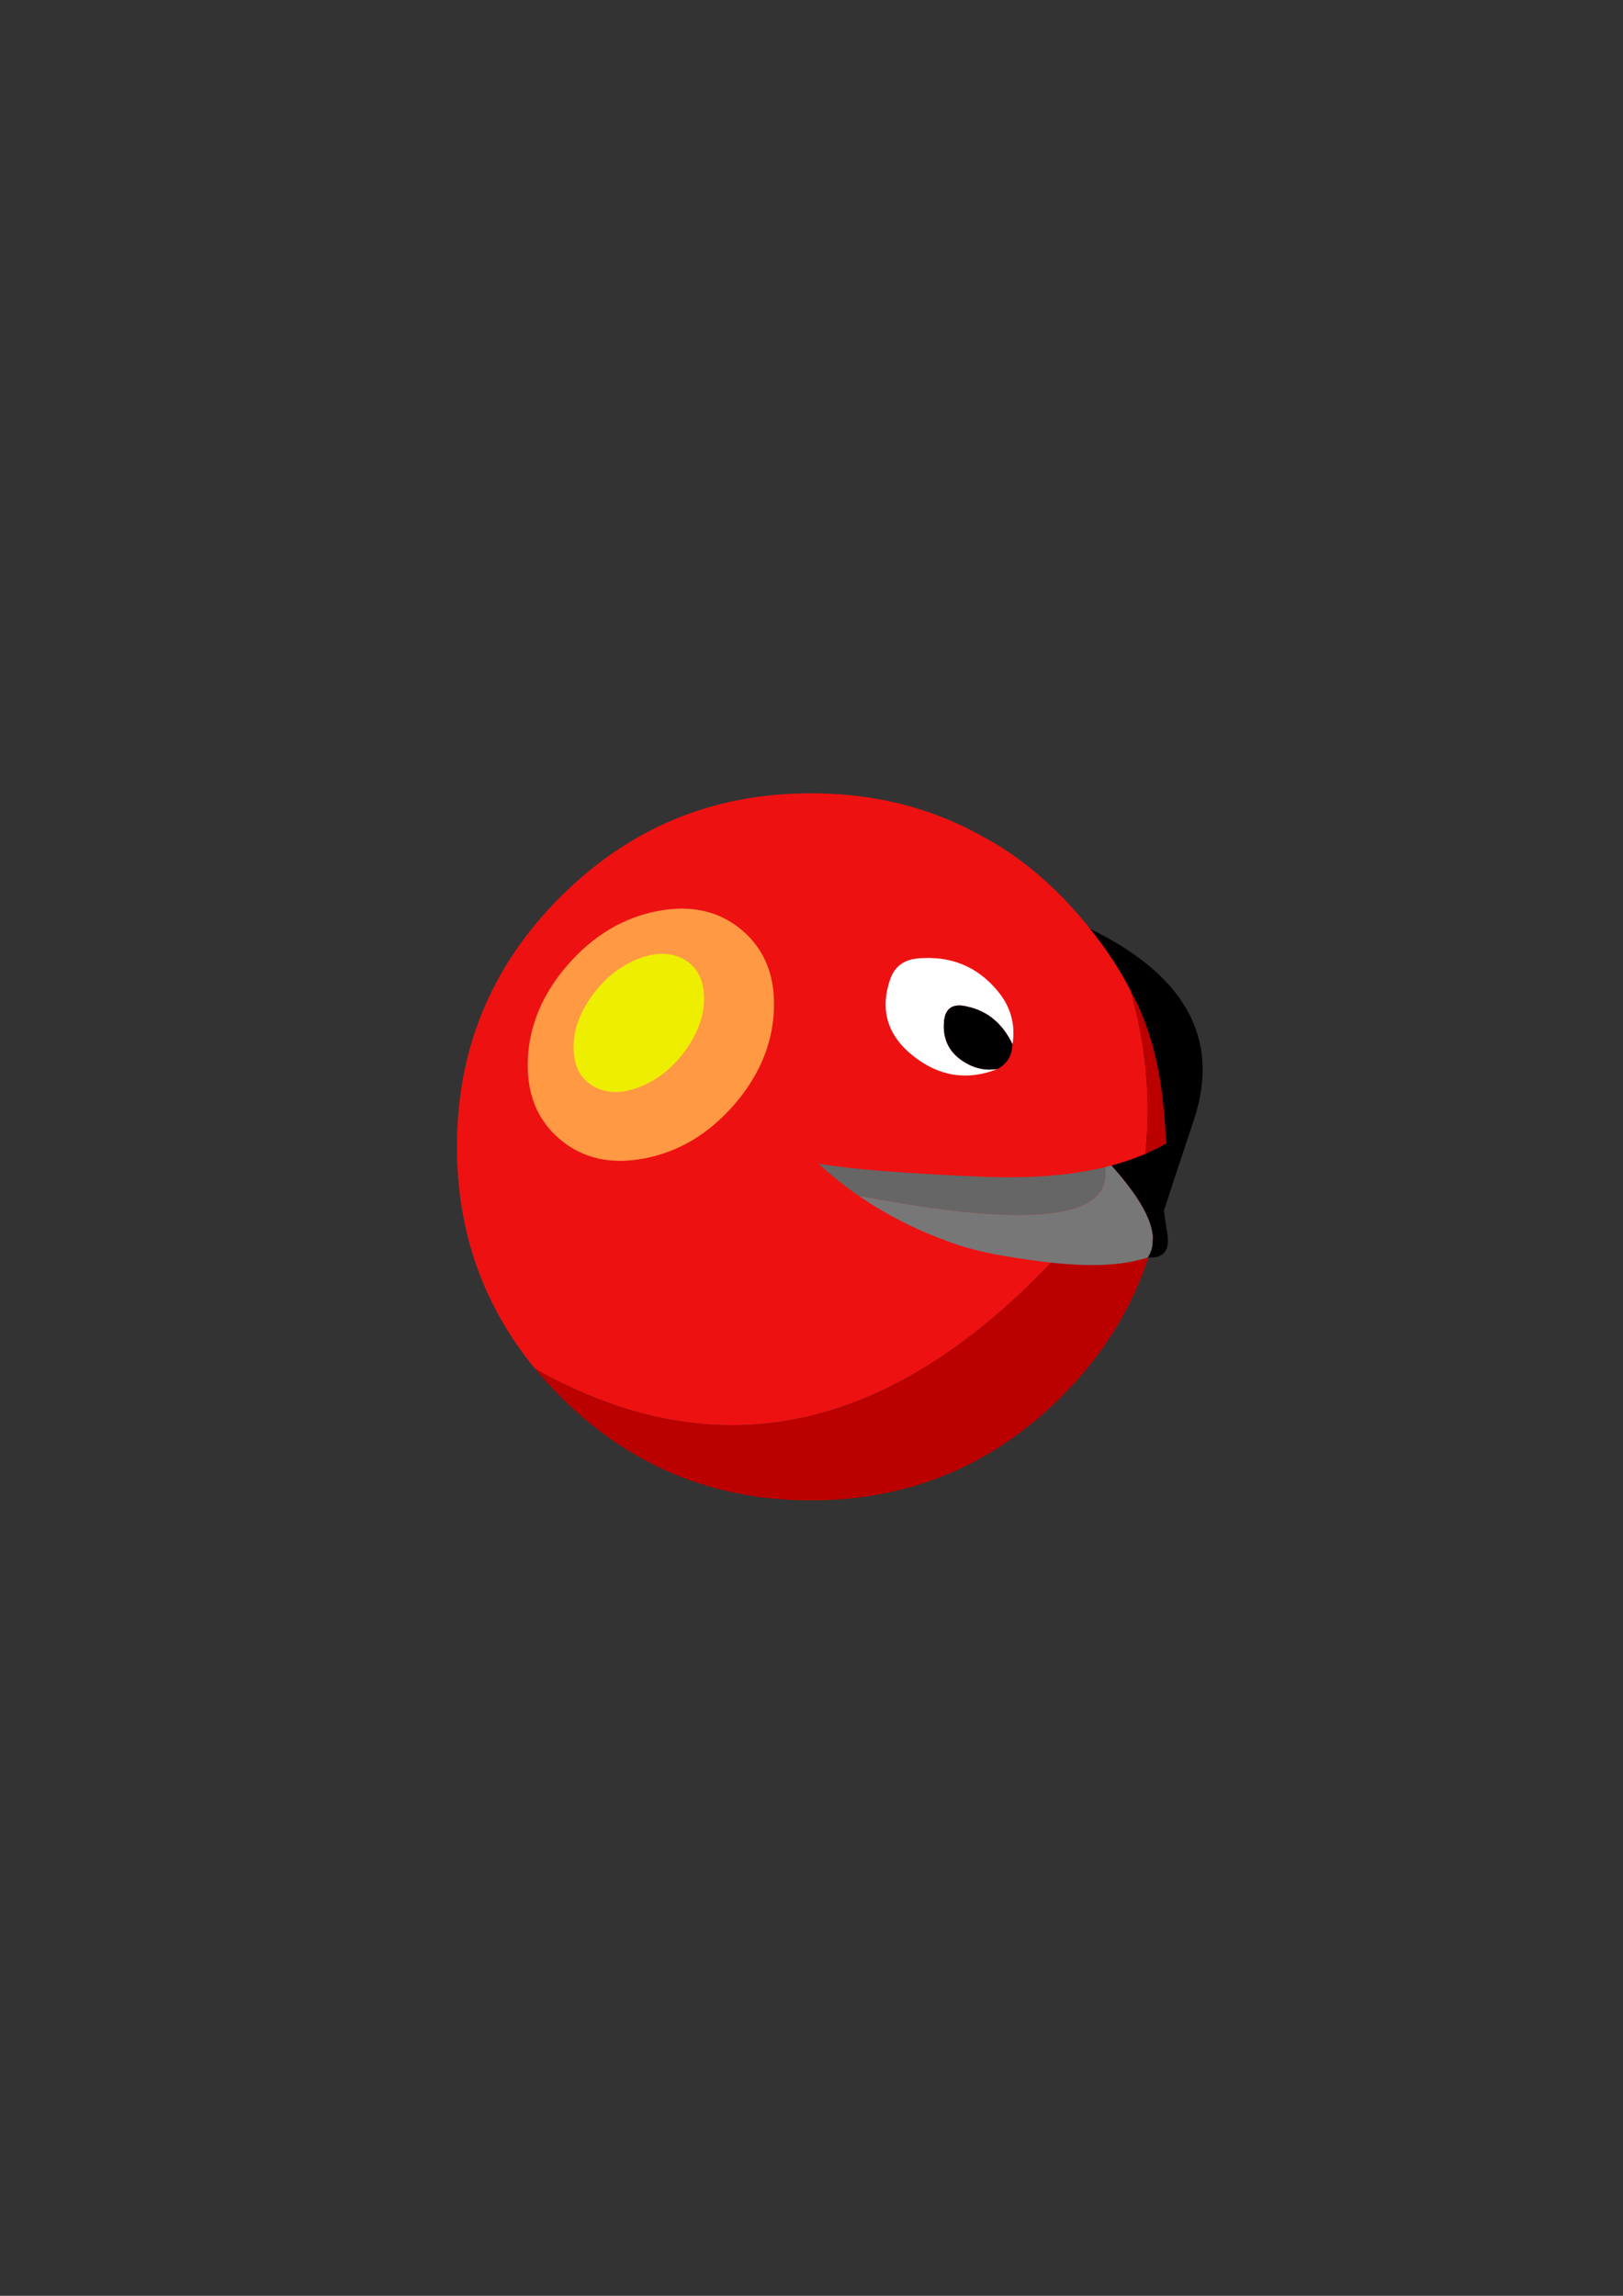 <?xml version="1.0" encoding="UTF-8"?>
<!DOCTYPE svg PUBLIC "-//W3C//DTD SVG 1.1//EN" "http://www.w3.org/Graphics/SVG/1.1/DTD/svg11.dtd"><svg version="1.1" viewBox="0 0 21000 29700" preserveAspectRatio="xMidYMid" fill-rule="evenodd" xmlns="http://www.w3.org/2000/svg" xmlns:xlink="http://www.w3.org/1999/xlink"><rect x="0" y="0" width="21000" height="29700" fill="#333333" stroke="none"/><g visibility="visible" id="Default"><desc>Master slide</desc><g style="stroke:none;fill:none"><rect x="0" y="0" width="21000" height="29700"/></g></g><g visibility="visible" id="page1"><desc>Slide</desc><g><desc>Graphic</desc><g><g style="stroke:none;fill:rgb(238,17,17)"><path d="M 14475,12553 L 14475,12553 C 14276,12216 14029,11898 13732,11601 12837,10708 11758,10261 10493,10263 9228,10261 8148,10708 7253,11601 6358,12494 5911,13573 5913,14836 5913,15933 6251,16891 6925,17709 9797,19326 12510,18252 15063,14492 15062,14490 15062,14486 15062,14484 15013,13779 14817,13135 14475,12553 Z"/></g><g style="stroke:none;fill:rgb(187,0,0)"><path d="M 15063,14494 L 15063,14492 15063,14492 C 12510,18252 9797,19326 6925,17709 7024,17827 7128,17943 7241,18056 7246,18056 7250,18056 7255,18058 L 7253,18070 7253,18070 C 7508,18323 7778,18542 8062,18724 8211,18818 8364,18902 8520,18979 8558,18997 8595,19015 8633,19031 9200,19283 9821,19410 10493,19410 11758,19410 12837,18963 13732,18070 13802,17998 13872,17925 13938,17852 14032,17743 14124,17634 14208,17521 14224,17499 14238,17476 14255,17457 14358,17312 14451,17164 14536,17012 14768,16589 14925,16137 15008,15653 15037,15481 15056,15306 15065,15130 15070,15032 15074,14934 15074,14836 15074,14720 15070,14606 15063,14494 Z"/></g><g style="stroke:none;fill:rgb(0,0,0)"><path d="M 13979,11957 L 12396,13398 12396,13398 C 13435,14224 14057,14741 14259,14947 14584,15288 14790,15575 14874,15811 L 14875,15813 14875,15813 C 14899,15878 14911,15941 14917,15998 L 14910,16117 14910,16117 C 14909,16127 14905,16135 14904,16146 14894,16189 14876,16230 14851,16267 15018,16280 15105,16212 15111,16065 15112,16018 15105,15950 15089,15862 15073,15755 15062,15689 15060,15662 15147,15391 15277,14999 15448,14487 15805,13411 15316,12567 13979,11957 Z"/></g><g style="stroke:none;fill:rgb(102,102,102)"><path d="M 14259,14947 L 14259,14947 C 14057,14741 13435,14224 12396,13398 L 12396,13398 10563,15023 10596,15059 10596,15059 C 10759,15209 10929,15345 11109,15468 13497,15928 14547,15754 14259,14947 Z"/></g><g style="stroke:none;fill:rgb(119,119,119)"><path d="M 14875,15813 L 14874,15811 14874,15811 C 14790,15575 14584,15288 14259,14947 14547,15754 13497,15928 11109,15468 11458,15709 11841,15905 12256,16056 12318,16080 12367,16096 12400,16107 12597,16170 12812,16220 13044,16256 13149,16274 13236,16287 13304,16296 13539,16332 13756,16353 13955,16362 14268,16375 14530,16354 14742,16298 14747,16298 14754,16295 14759,16295 14790,16287 14822,16278 14851,16267 14876,16230 14894,16189 14904,16146 14905,16135 14909,16127 14910,16117 L 14917,15998 14917,15998 C 14911,15941 14899,15878 14875,15813 Z"/></g><g style="stroke:rgb(0,255,0);stroke-width:2;stroke-linejoin:round;fill:rgb(255,255,255)"><path style="fill:none" d="M 14875,15813 L 14874,15811"/></g><g style="stroke:none;fill:rgb(187,0,0)"><path d="M 14948,13663 L 14948,13663 C 14874,13354 14770,13075 14632,12824 14830,13533 14894,14233 14820,14927 14848,14914 14877,14902 14905,14888 14934,14873 14964,14859 14995,14845 15027,14828 15059,14811 15090,14793 15068,14347 15023,13971 14948,13663 Z"/></g><g style="stroke:none;fill:rgb(238,17,17)"><path d="M 14632,12824 L 14632,12824 C 14467,12493 14236,12160 13947,11827 13596,11424 13215,11104 12801,10869 L 10472,14454 10472,14454 C 10286,14742 10330,14942 10601,15055 10802,15090 11076,15122 11422,15149 11792,15178 12229,15203 12733,15224 12948,15232 13165,15232 13381,15223 13944,15196 14424,15098 14820,14927 14894,14233 14830,13533 14632,12824 Z"/></g><g style="stroke:none;fill:rgb(255,255,255)"><path d="M 13101,13510 L 13101,13510 C 13141,13255 13078,13028 12915,12828 12648,12502 12301,12360 11873,12399 11692,12416 11576,12506 11519,12666 11382,13063 11481,13395 11815,13660 12153,13928 12518,13984 12910,13828 12761,13853 12621,13826 12492,13748 12290,13631 12197,13455 12214,13224 12227,13043 12326,12975 12517,13022 12781,13080 12975,13244 13101,13510 Z"/></g><g style="stroke:none;fill:rgb(0,0,0)"><path d="M 12517,13022 L 12517,13022 C 12326,12975 12227,13043 12214,13224 12197,13455 12290,13631 12492,13748 12621,13826 12761,13853 12910,13828 13018,13768 13081,13679 13096,13559 13098,13543 13099,13525 13101,13510 12975,13244 12781,13080 12517,13022 Z"/></g><g style="stroke:none;fill:rgb(255,153,68)"><path d="M 9601,12034 L 9601,12034 C 9304,11783 8936,11701 8497,11788 8059,11875 7676,12105 7349,12478 7024,12851 6850,13258 6830,13698 6810,14141 6947,14486 7244,14738 7541,14989 7908,15071 8348,14984 8787,14898 9169,14669 9495,14296 9821,13921 9993,13514 10013,13074 10034,12631 9897,12286 9601,12034 Z"/></g><g style="stroke:none;fill:rgb(238,238,0)"><path d="M 9109,12884 L 9109,12884 C 9100,12657 9011,12498 8841,12406 8669,12315 8467,12317 8234,12413 8002,12510 7806,12674 7647,12900 7487,13129 7413,13357 7422,13583 7431,13809 7521,13968 7692,14060 7863,14151 8065,14149 8298,14053 8531,13957 8726,13793 8884,13566 9044,13337 9118,13109 9109,12884 Z"/></g></g></g></g></svg>